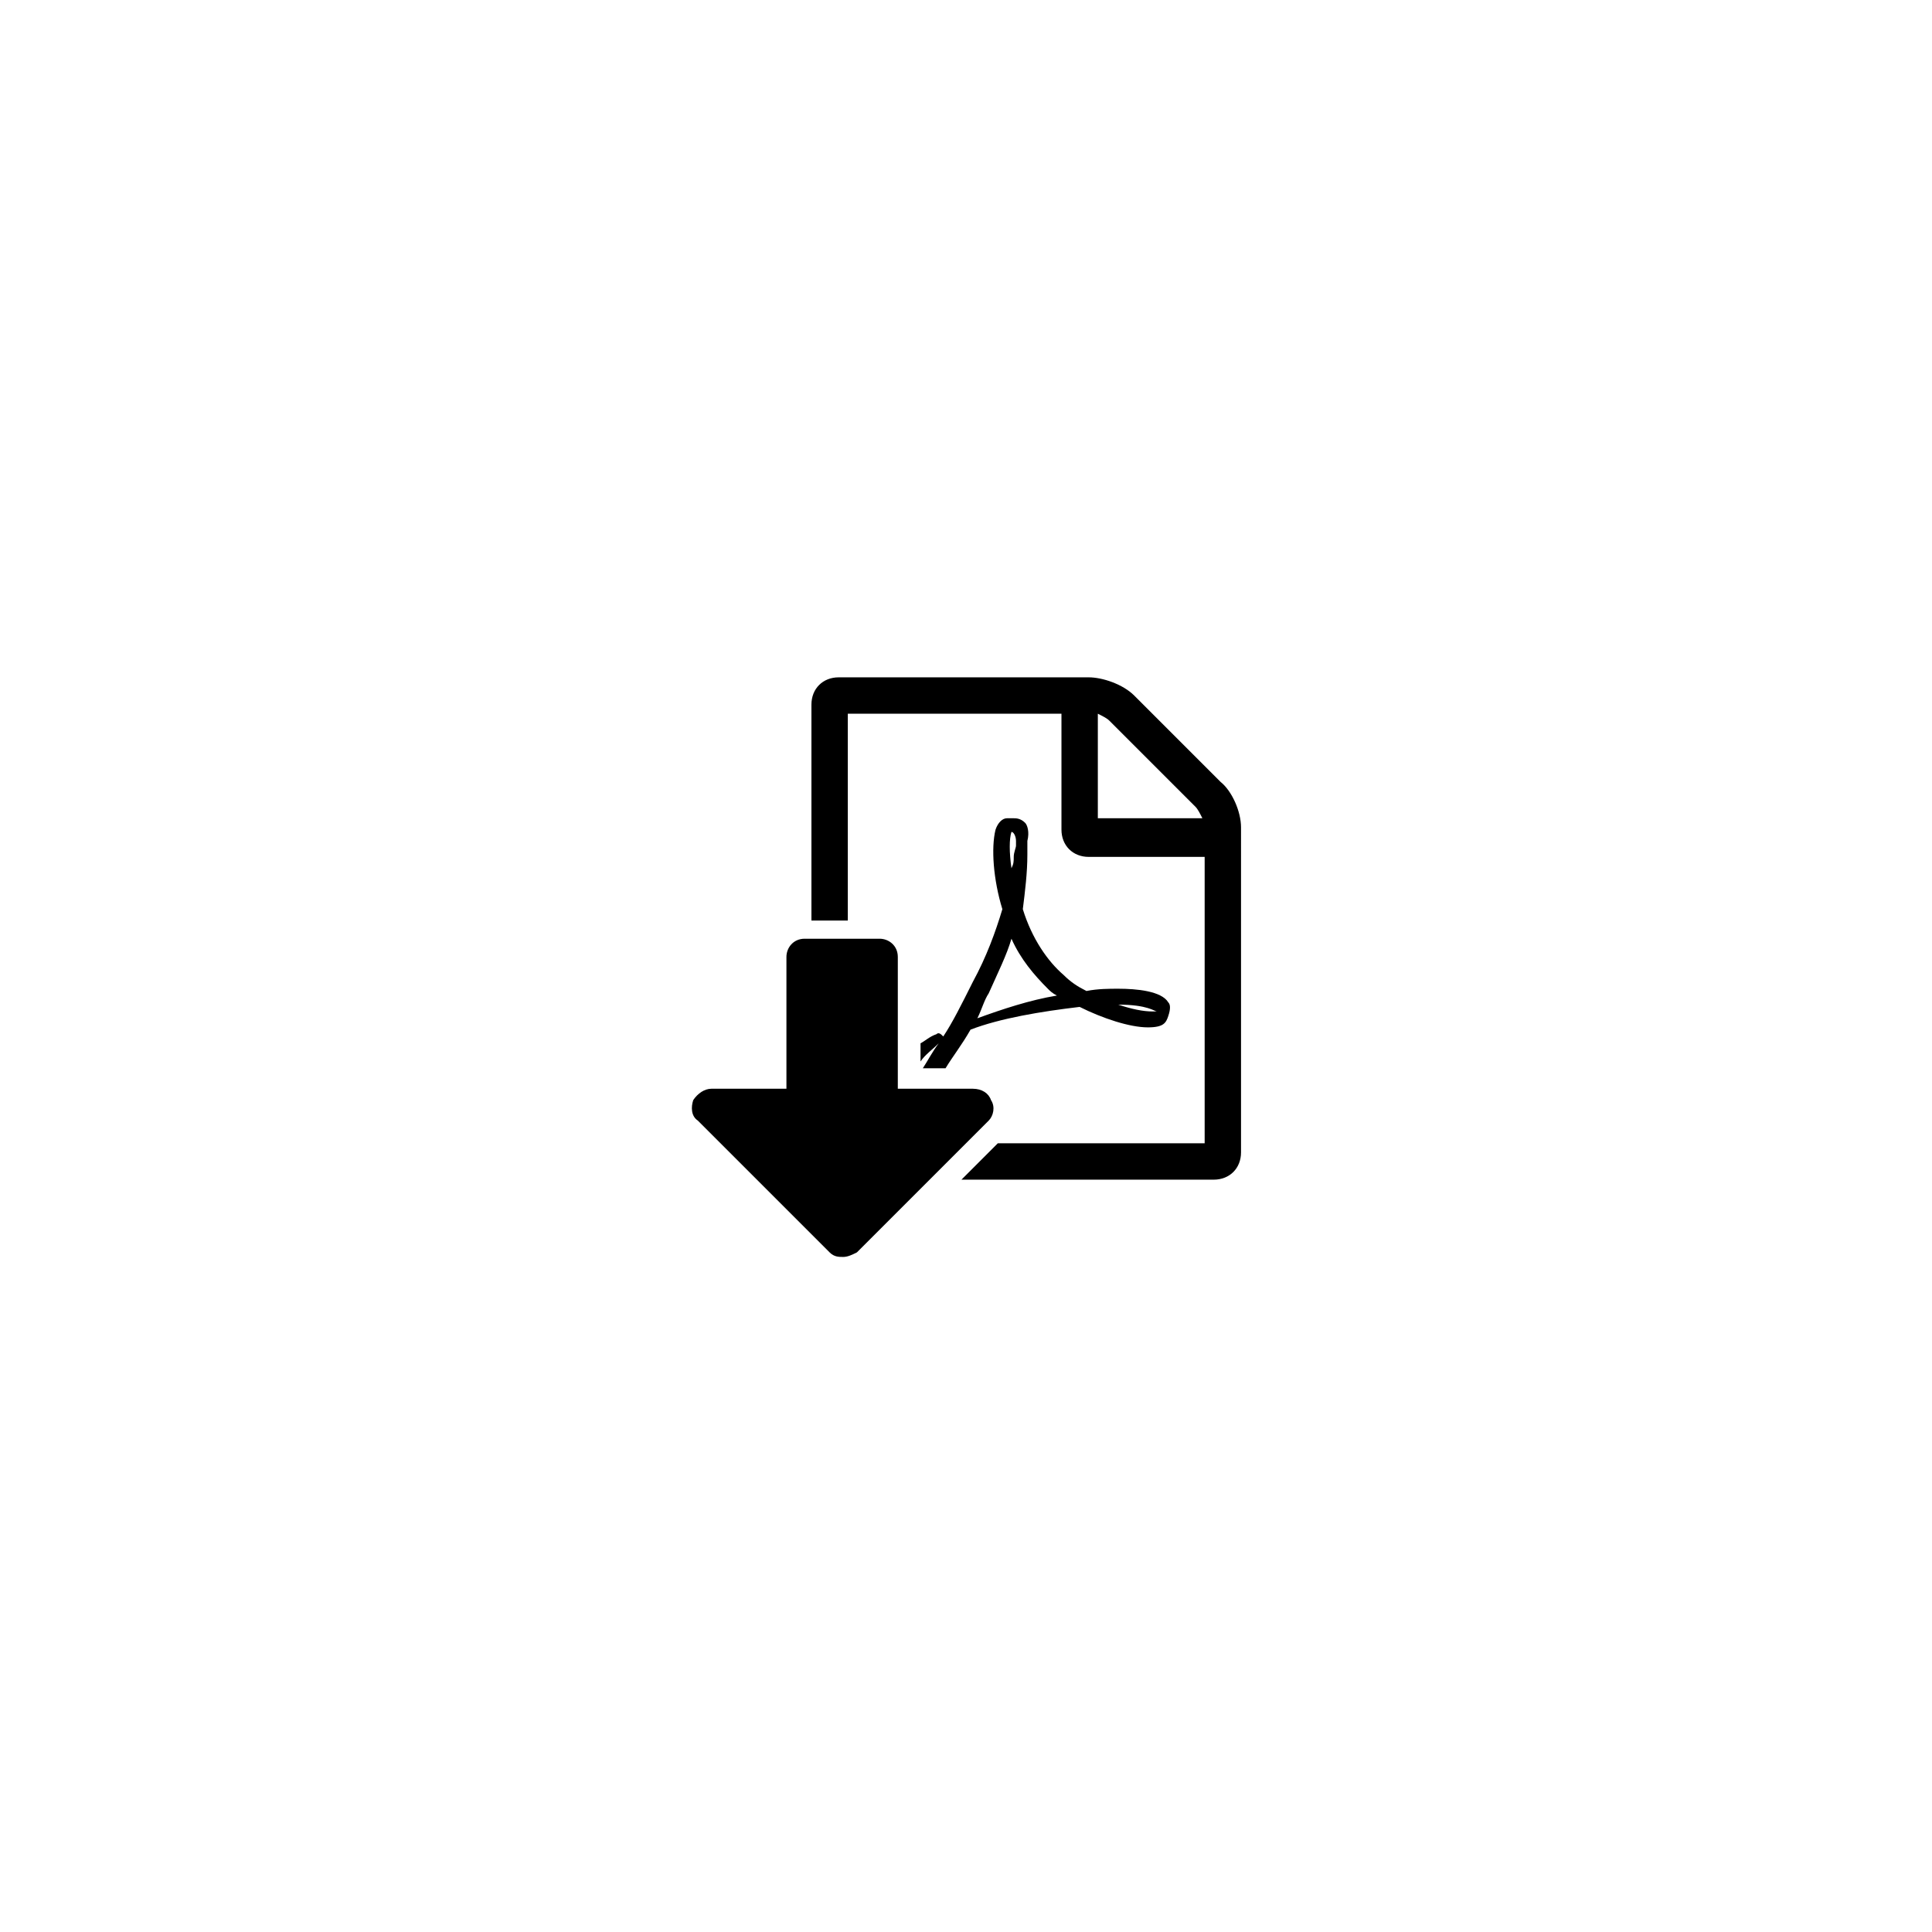 <?xml version="1.0" encoding="utf-8"?>
<svg version="1.1" x="0px" y="0px" viewBox="0 0 85 85">
<g>
	<path d="M43.6,48.4c-0.1-0.3-0.4-0.5-0.8-0.5h-3.3v-5.8c0-0.5-0.4-0.8-0.8-0.8h-3.3c-0.5,0-0.8,0.4-0.8,0.8v5.8h-3.3c-0.3,0-0.6,0.2-0.8,0.5c-0.1,0.3-0.1,0.7,0.2,0.9l5.8,5.8c0.2,0.2,0.4,0.2,0.6,0.2c0.2,0,0.4-0.1,0.6-0.2l5.8-5.8C43.7,49.1,43.8,48.7,43.6,48.4z"/>
	<path d="M53.7,34.4l-3.8-3.8c-0.5-0.5-1.4-0.8-2-0.8h-11c-0.7,0-1.2,0.5-1.2,1.2v9.5h1.6v-9.1h9.4v5.1c0,0.7,0.5,1.2,1.2,1.2H53v12.6h-9.1l-1.6,1.6h11.1c0.7,0,1.2-0.5,1.2-1.2V36.4C54.6,35.7,54.2,34.8,53.7,34.4z M48.3,36v-4.6c0.2,0.1,0.4,0.2,0.5,0.3l3.8,3.8c0.1,0.1,0.2,0.3,0.3,0.5H48.3z"/>
	<path d="M41.5,45.6C41.5,45.6,41.5,45.6,41.5,45.6c-0.1-0.1-0.2-0.2-0.3-0.1c-0.3,0.1-0.5,0.3-0.7,0.4v0.8c0.2-0.3,0.5-0.5,0.8-0.8c-0.3,0.4-0.5,0.8-0.7,1.1h1c0.3-0.5,0.7-1,1.1-1.7c1.3-0.5,3.1-0.8,4.8-1c1,0.5,2.2,0.9,3,0.9c0.7,0,0.8-0.2,0.9-0.5v0c0,0,0,0,0,0c0.1-0.3,0.1-0.5,0-0.6c-0.3-0.5-1.4-0.6-2.2-0.6c-0.4,0-0.9,0-1.4,0.1c-0.4-0.2-0.7-0.4-1-0.7c-0.7-0.6-1.4-1.6-1.8-2.9c0.1-0.8,0.2-1.6,0.2-2.4c0-0.1,0-0.2,0-0.4c0,0,0-0.1,0-0.1c0,0,0-0.1,0-0.1c0.1-0.4,0-0.7-0.1-0.8C44.9,36,44.7,36,44.6,36h0h-0.3c-0.2,0-0.4,0.2-0.5,0.5c-0.2,0.8-0.1,2.2,0.3,3.5c-0.3,1-0.7,2.1-1.3,3.2C42.3,44.2,41.9,45,41.5,45.6z M50.9,44.5C50.9,44.5,50.9,44.5,50.9,44.5c0,0-0.1,0-0.2,0c-0.4,0-0.9-0.1-1.5-0.3C50.5,44.2,50.8,44.5,50.9,44.5z M44.5,36.6C44.5,36.6,44.5,36.6,44.5,36.6c0.1,0,0.2,0.2,0.2,0.4c0,0,0,0,0,0.1c0,0,0,0.1,0,0.1c0,0.1-0.1,0.3-0.1,0.5c0,0.2,0,0.3-0.1,0.5C44.4,37.5,44.4,36.9,44.5,36.6z M43.5,43.7c0.4-0.9,0.8-1.7,1-2.4c0.4,0.9,1,1.6,1.6,2.2c0.1,0.1,0.2,0.2,0.4,0.3c-1.2,0.2-2.4,0.6-3.5,1C43.2,44.4,43.3,44,43.5,43.7z"/>
</g>
</svg>
